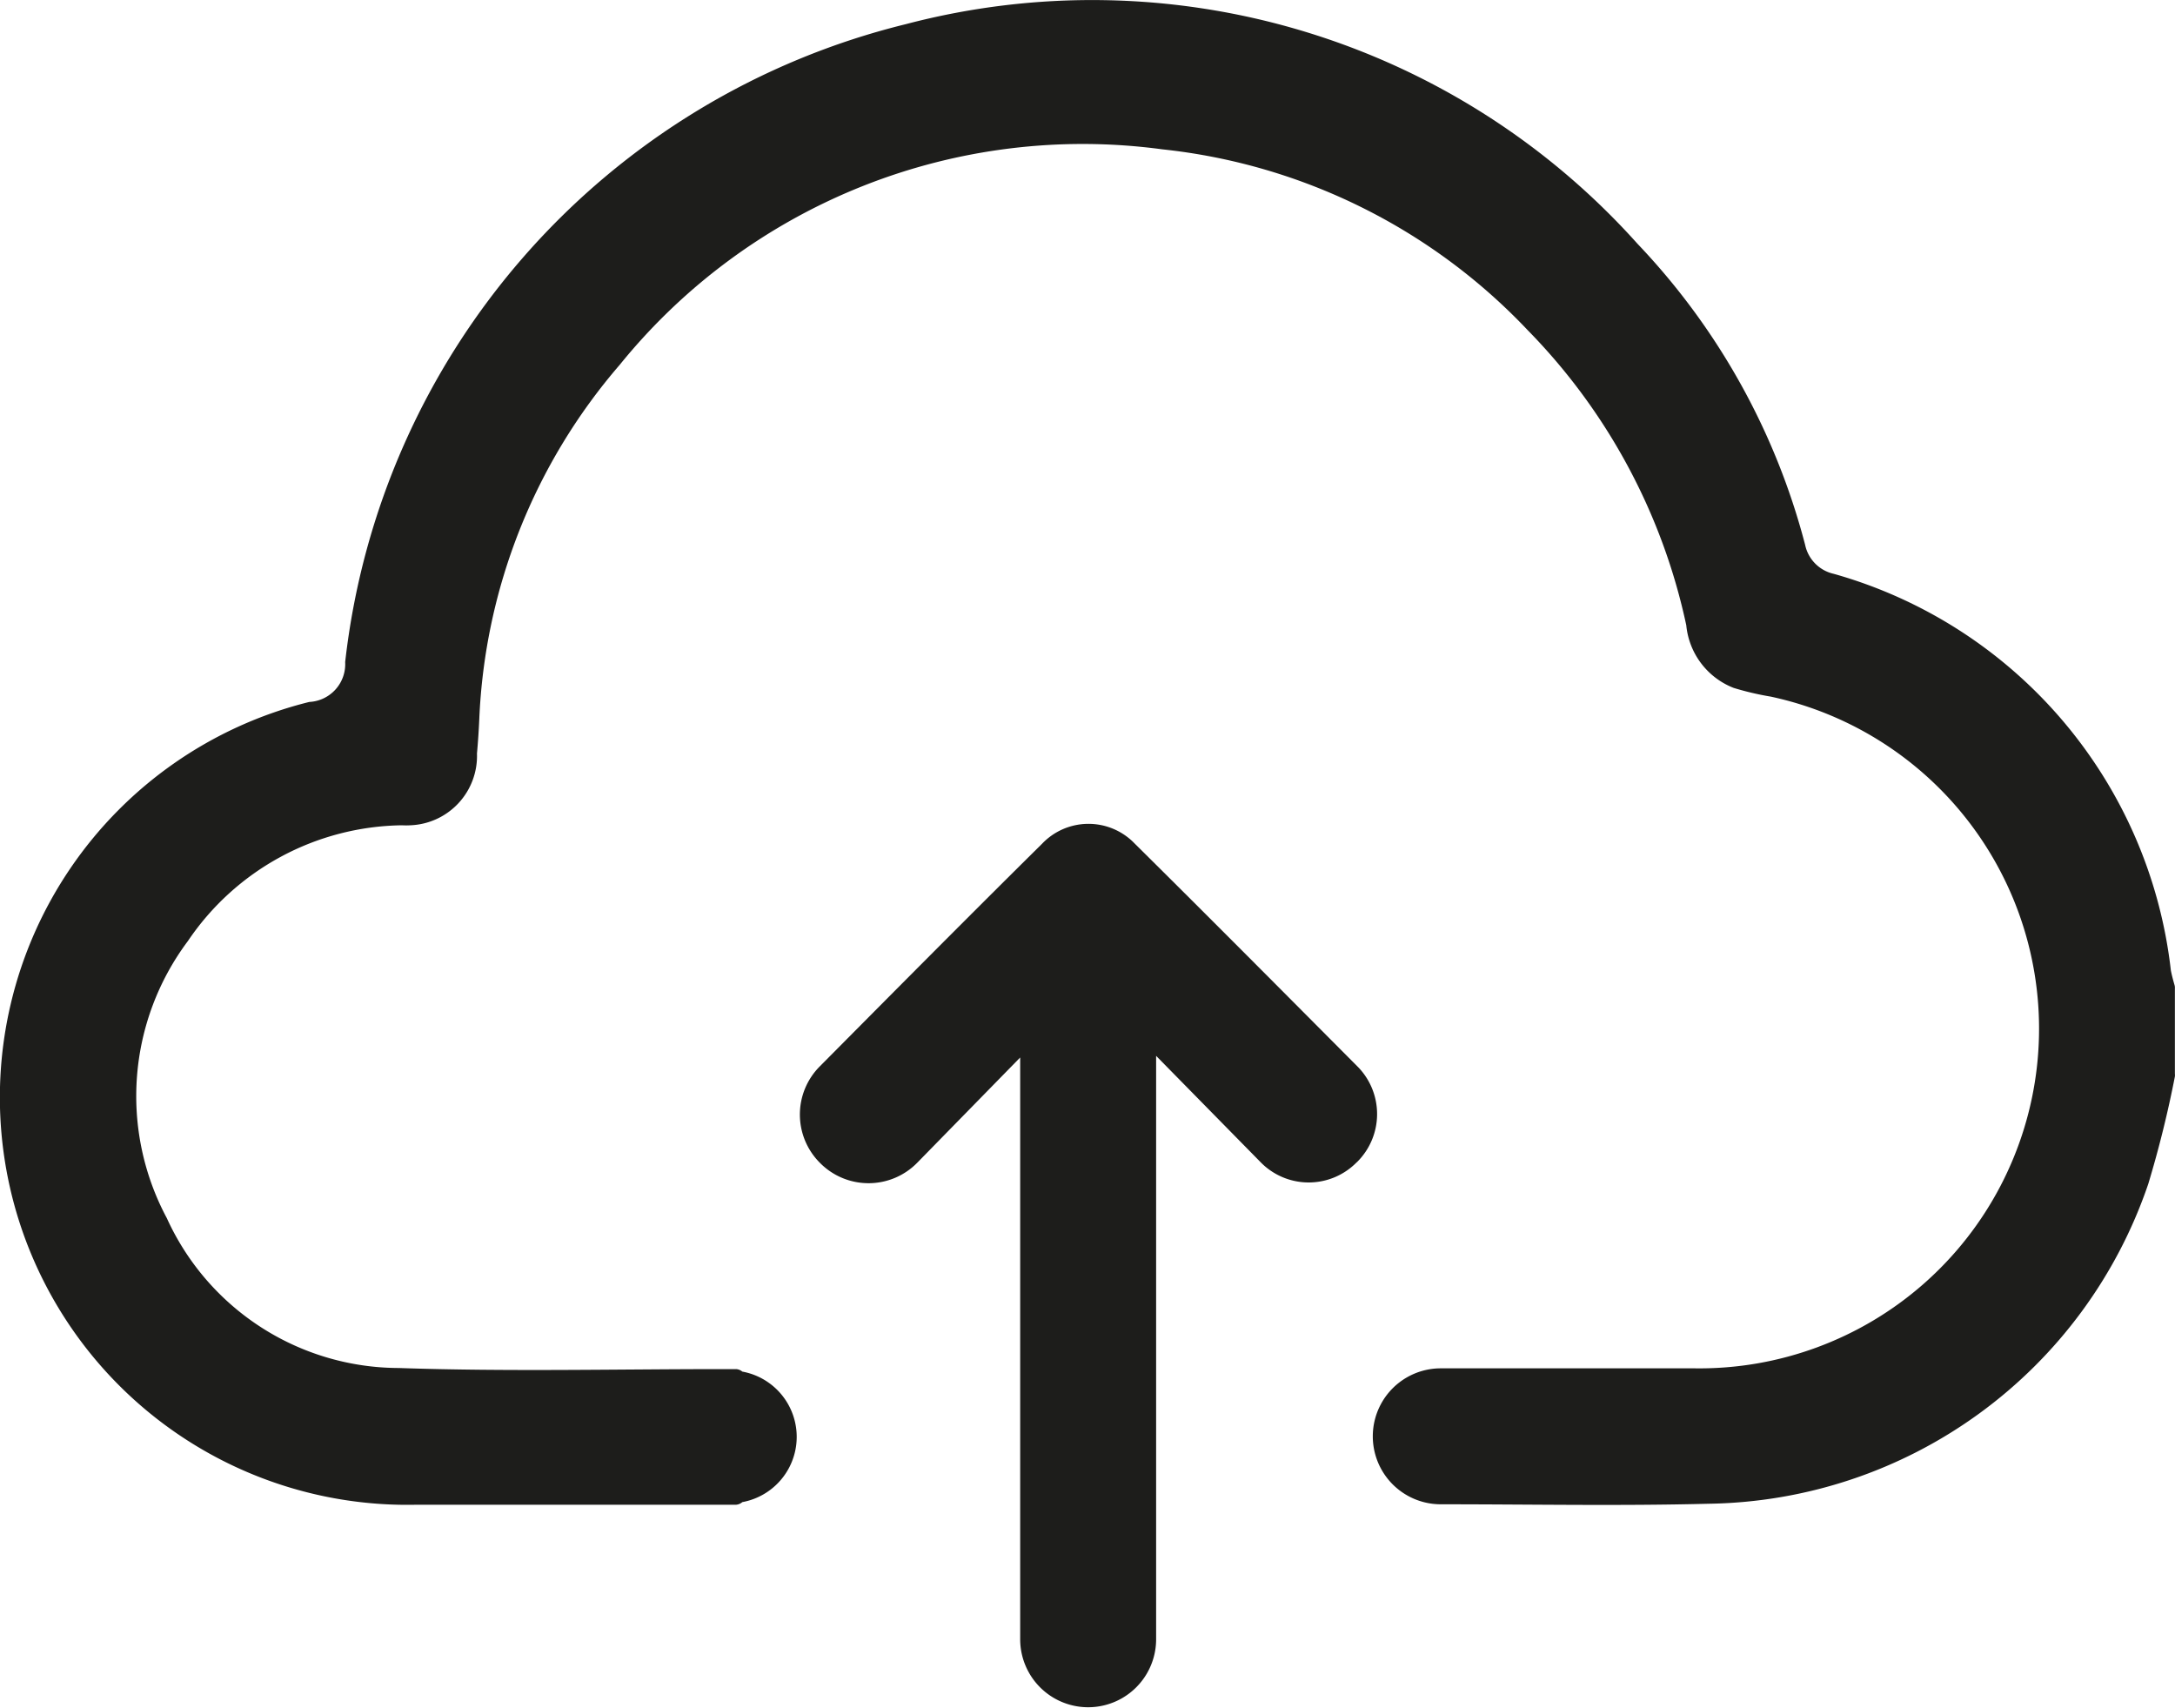 <svg xmlns="http://www.w3.org/2000/svg" width="20" height="15.701" viewBox="0 0 20 15.701">
  <g id="Group_43486" data-name="Group 43486" transform="translate(-390.014 -587.412)">
    <path id="Path_44763" data-name="Path 44763" d="M410.01,596.47c-.013-.045-.025-.09-.034-.135a4.29,4.29,0,0,0-3.1-3.647.346.346,0,0,1-.263-.266,6.324,6.324,0,0,0-1.541-2.768,6.732,6.732,0,0,0-6.728-2.02,6.824,6.824,0,0,0-5.156,5.865v0a.348.348,0,0,1-.33.367,3.746,3.746,0,0,0,.99,7.381h2.936a.1.1,0,0,0,.056-.024.61.61,0,0,0,0-1.2.1.1,0,0,0-.056-.023h-.113c-1,0-1.994.024-2.989-.01a2.35,2.35,0,0,1-2.134-1.378,2.378,2.378,0,0,1,.194-2.548A2.412,2.412,0,0,1,393.711,595a.645.645,0,0,0,.076,0,.638.638,0,0,0,.613-.66q.014-.156.021-.312a5.327,5.327,0,0,1,1.291-3.261,5.478,5.478,0,0,1,4.99-1.982,5.411,5.411,0,0,1,3.36,1.663,5.521,5.521,0,0,1,1.458,2.713.689.689,0,0,0,.436.576,2.675,2.675,0,0,0,.341.08,3.123,3.123,0,0,1-.7,6.176h-2.328l-.009,0a.625.625,0,0,0,.005,1.25l.014,0c.816,0,1.632.016,2.447-.005a4.337,4.337,0,0,0,4.043-2.943,10.118,10.118,0,0,0,.244-.985.1.1,0,0,0,0-.025V596.5A.085.085,0,0,0,410.01,596.47Z" fill="#1d1d1b"/>
    <path id="Path_44764" data-name="Path 44764" d="M402.505,597.226c-.682-.685-1.362-1.37-2.048-2.049l-.028-.028a.589.589,0,0,0-.833.021c-.688.68-1.369,1.367-2.044,2.047a.627.627,0,0,0,0,.885l.009.009,0,0a.627.627,0,0,0,.888-.009l.946-.967v5.349a.625.625,0,0,0,1.25,0v-5.364l.965.982,0,0a.618.618,0,0,0,.876,0l.009-.008A.621.621,0,0,0,402.505,597.226Z" fill="#1d1d1b"/>
  </g>
</svg>
